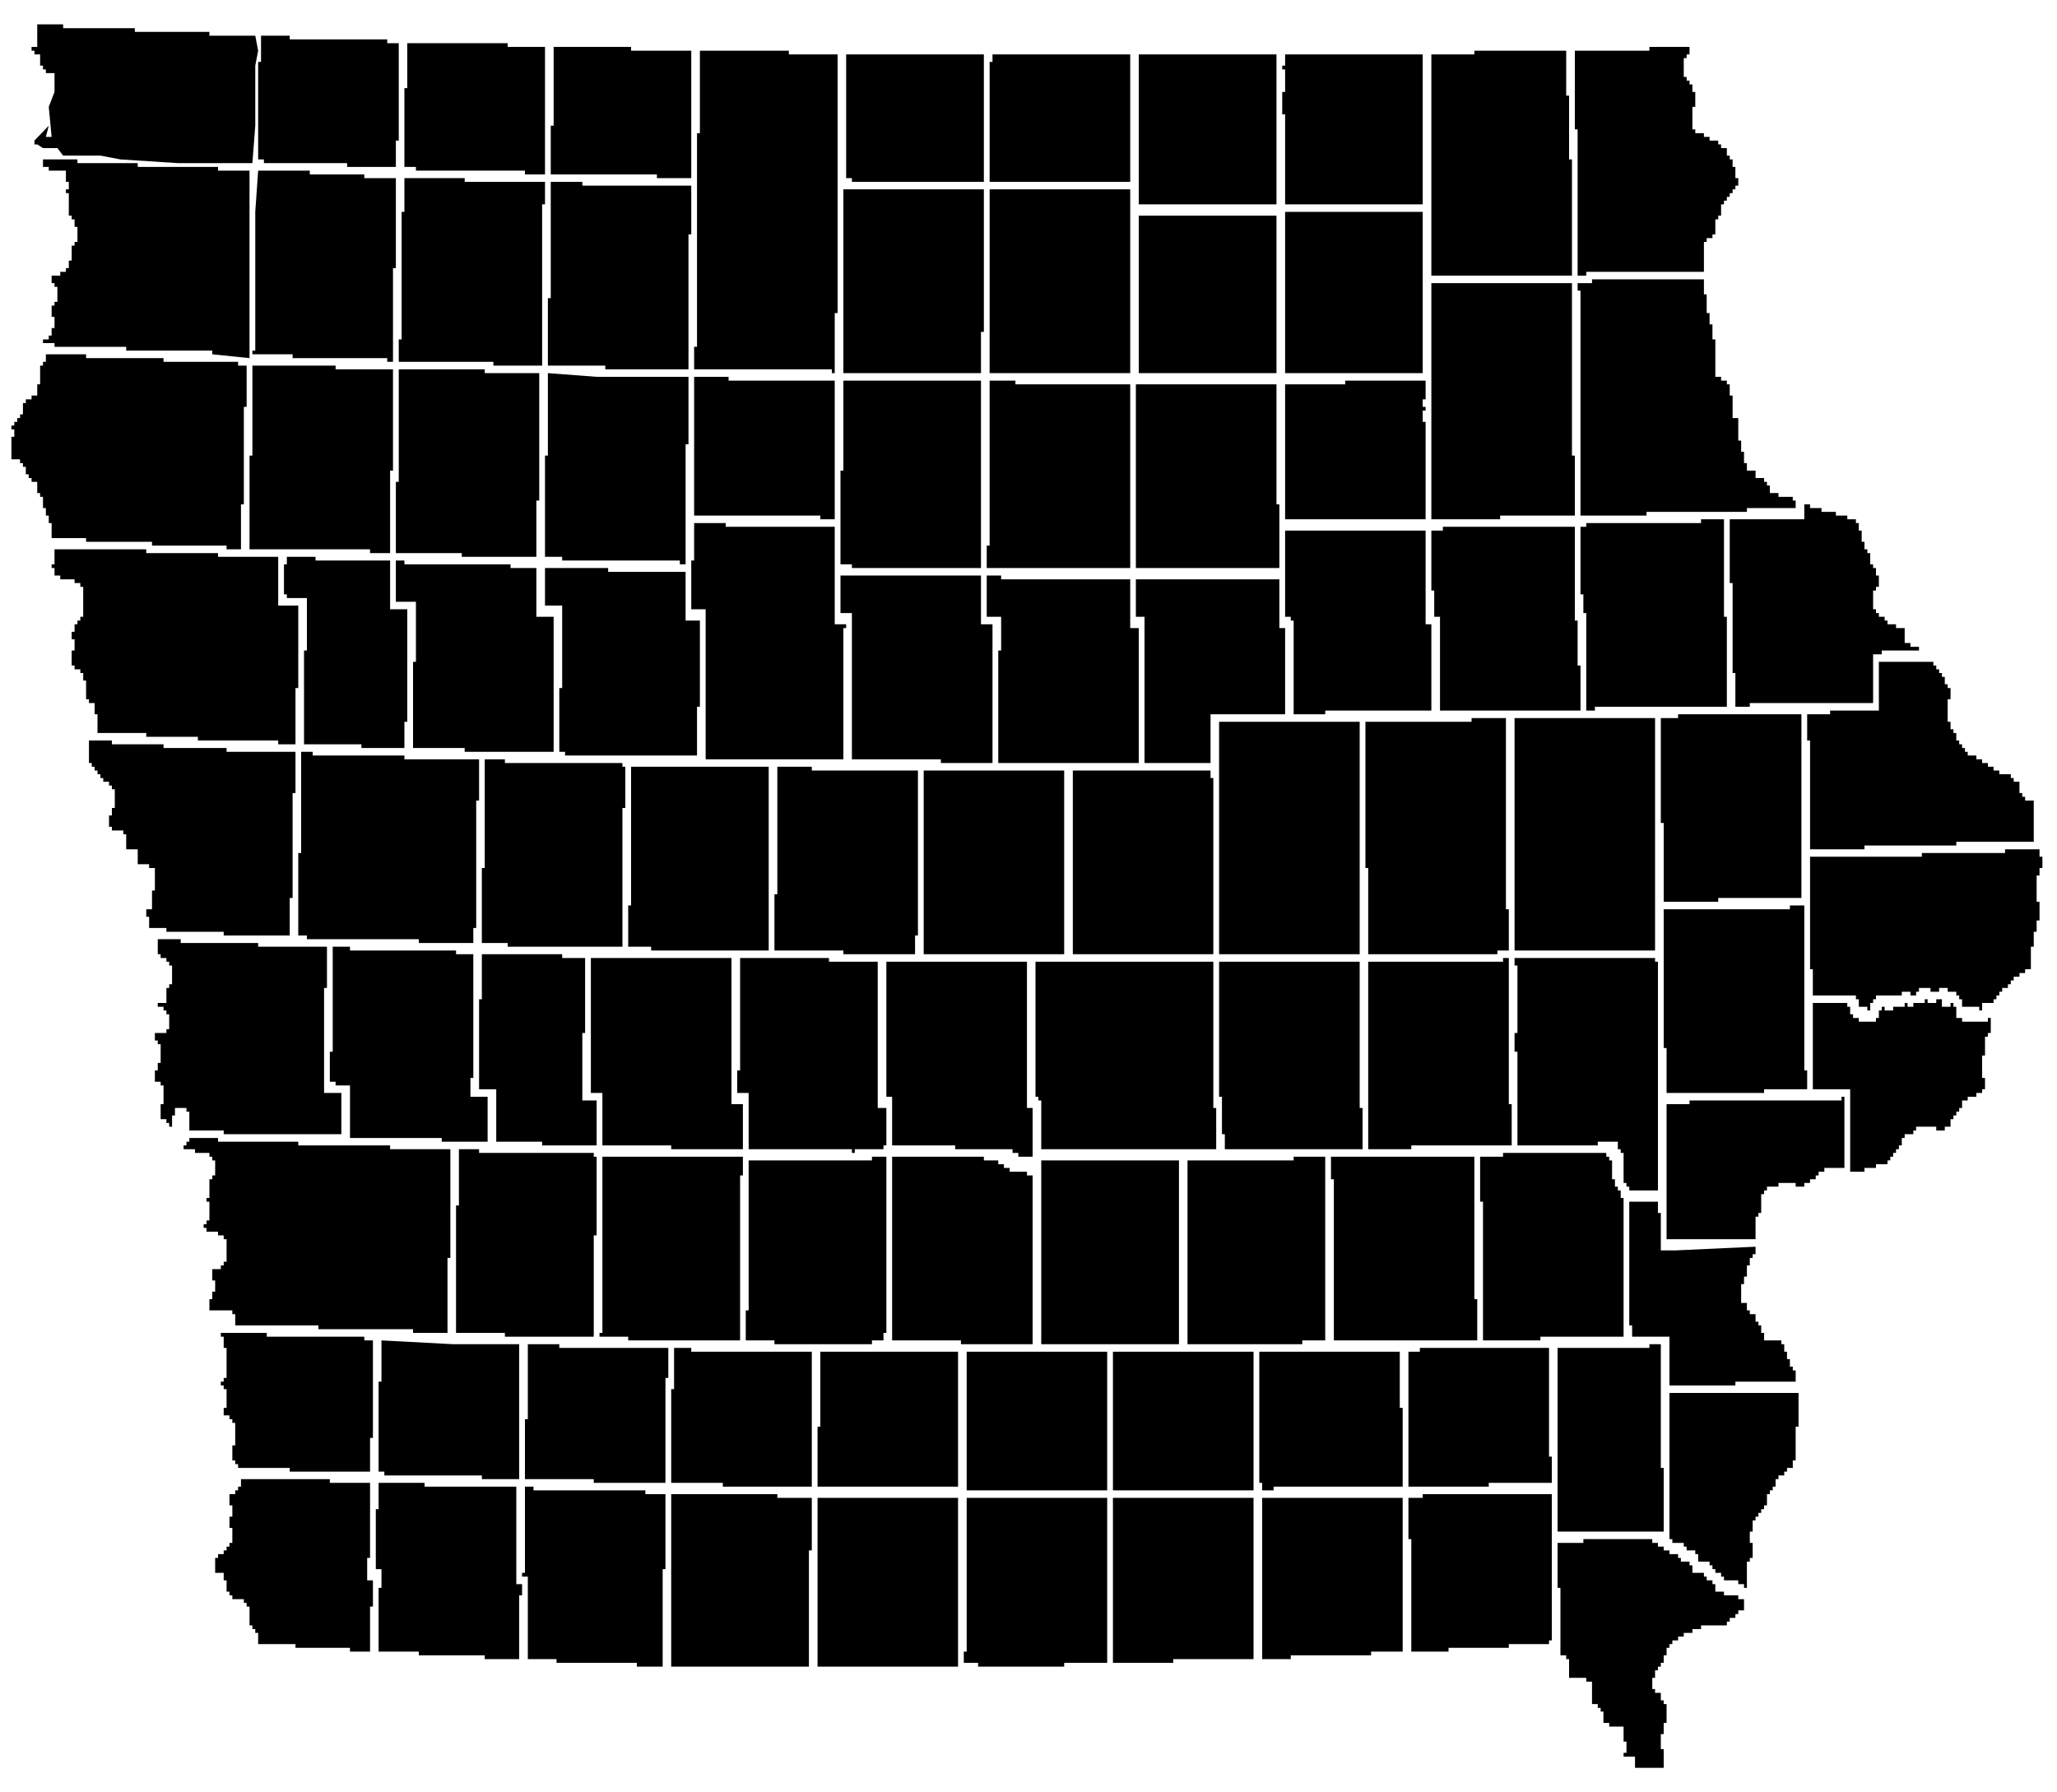 <?xml version="1.0" encoding="utf-8"?>
<!-- Generator: Adobe Illustrator 20.0.0, SVG Export Plug-In . SVG Version: 6.00 Build 0)  -->
<svg version="1.1" id="Map" xmlns="http://www.w3.org/2000/svg" xmlns:xlink="http://www.w3.org/1999/xlink" x="0px" y="0px"
	 viewBox="0 0 2000 1742" style="enable-background:new 0 0 2000 1742;" xml:space="preserve">
<polygon id="Lyon" points="203.6,31 203.6,34.7 248.2,34.7 251,49.3 248.2,63.8 248.2,82.1 248.2,122.2 245.4,158.6 195.2,158.6 
	172.9,158.6 117.1,155 97.6,151.3 61.4,151.3 55.8,144 41.8,144 36.2,140.4 33.5,140.4 33.5,136.7 47.4,122.2 44.6,133.1 
	50.2,133.1 47.4,103.9 53,89.4 53,71.1 44.6,71.1 44.6,67.5 41.8,67.5 41.8,63.8 39,63.8 39,52.9 33.5,52.9 33.5,49.3 30.7,49.3 
	30.7,45.6 36.2,45.6 36.2,23.7 61.4,23.7 61.4,27.4 131.1,27.4 131.1,31 "/>
<polygon id="Osceola" points="376.5,38.3 376.5,42 387.7,42 387.7,136.7 384.9,136.7 384.9,162.3 337.5,162.3 337.5,158.6 
	256.6,158.6 256.6,155 251,155 251,60.2 253.8,60.2 253.8,34.7 281.7,34.7 281.7,38.3 "/>
<polygon id="Dickinson" points="493.6,42 493.6,45.6 529.9,45.6 529.9,169.6 510.4,169.6 510.4,165.9 404.4,165.9 404.4,162.3 
	393.2,162.3 393.2,85.7 396,85.7 396,42 "/>
<polygon id="Emmet" points="613.6,45.6 613.6,49.3 672.1,49.3 672.1,173.2 638.7,173.2 638.7,169.6 535.5,169.6 535.5,122.2 
	538.3,122.2 538.3,45.6 "/>
<polygon id="Kossuth" points="767,49.3 767,52.9 814.4,52.9 814.4,304.4 811.6,304.4 811.6,362.8 808.8,362.8 808.8,359.1 
	674.9,359.1 674.9,337.2 677.7,337.2 677.7,129.5 680.5,129.5 680.5,49.3 "/>
<polygon id="Winnebago" points="956.6,52.9 956.6,176.8 828.3,176.8 828.3,173.2 822.7,173.2 822.7,52.9 "/>
<polygon id="Worth" points="1098.9,52.9 1098.9,176.8 962.2,176.8 962.2,60.2 965,60.2 965,52.9 "/>
<polygon id="Mitchell" points="1241.1,52.9 1241.1,198.7 1107.2,198.7 1107.2,52.9 "/>
<polygon id="Howard" points="1383.3,52.9 1383.3,198.7 1249.5,198.7 1249.5,111.2 1246.7,111.2 1246.7,89.4 1249.5,89.4 
	1249.5,67.5 1246.7,67.5 1246.7,63.8 1249.5,63.8 1249.5,52.9 "/>
<polygon id="Winneshiek" points="1522.8,49.3 1522.8,93 1525.6,93 1525.6,155 1528.4,155 1528.4,268 1391.7,268 1391.7,52.9 
	1433.5,52.9 1433.5,49.3 "/>
<polygon id="Allamakee" points="1603.7,49.3 1603.7,45.6 1642.7,45.6 1642.7,52.9 1639.9,52.9 1639.9,56.5 1637.1,56.5 1637.1,74.8 
	1639.9,74.8 1639.9,78.4 1642.7,78.4 1642.7,82.1 1645.5,82.1 1645.5,89.4 1648.3,89.4 1648.3,103.9 1645.5,103.9 1645.5,125.8 
	1648.3,125.8 1648.3,129.5 1656.7,129.5 1656.7,133.1 1662.2,133.1 1662.2,136.7 1670.6,136.7 1670.6,140.4 1673.4,140.4 
	1673.4,144 1679,144 1679,151.3 1681.8,151.3 1681.8,155 1684.6,155 1684.6,162.3 1687.3,162.3 1687.3,173.2 1692.9,173.2 
	1690.1,173.2 1690.1,180.5 1687.3,180.5 1687.3,184.1 1684.6,184.1 1684.6,187.8 1681.8,187.8 1681.8,191.4 1679,191.4 1679,195.1 
	1676.2,195.1 1676.2,198.7 1673.4,198.7 1673.4,209.7 1670.6,209.7 1670.6,213.3 1667.8,213.3 1667.8,227.9 1665,227.9 1665,231.5 
	1659.4,231.5 1659.4,235.2 1656.7,235.2 1656.7,264.3 1542.3,264.3 1542.3,268 1533.9,268 1533.9,125.8 1531.2,125.8 1531.2,49.3 
	"/>
<polygon id="Sioux" points="212,162.3 212,165.9 242.6,165.9 242.6,268 242.6,278.9 242.6,348.2 206.4,344.5 206.4,340.9 
	122.7,340.9 122.7,337.2 53,337.2 53,333.6 41.8,333.6 41.8,330 47.4,330 47.4,326.3 50.2,326.3 50.2,319 53,319 53,308.1 
	50.2,308.1 50.2,297.1 53,297.1 53,293.5 55.8,293.5 55.8,278.9 53,278.9 53,275.3 50.2,275.3 50.2,268 58.6,268 58.6,264.3 
	64.1,264.3 64.1,260.7 66.9,260.7 66.9,253.4 69.7,253.4 69.7,238.8 72.5,238.8 72.5,235.2 75.3,235.2 75.3,220.6 72.5,220.6 
	72.5,213.3 69.7,213.3 69.7,209.7 66.9,209.7 66.9,187.8 64.1,187.8 64.1,184.1 66.9,184.1 66.9,176.8 64.1,176.8 64.1,165.9 
	47.4,165.9 47.4,162.3 36.2,162.3 41.8,162.3 41.8,155 75.3,155 75.3,158.6 133.9,158.6 133.9,162.3 "/>
<polygon id="O_x27_Brien" points="354.2,169.6 354.2,173.2 384.9,173.2 384.9,260.7 382.1,260.7 382.1,351.8 376.5,351.8 
	376.5,348.2 284.5,348.2 284.5,344.5 245.4,344.5 245.4,340.9 248.2,340.9 248.2,227.9 248.2,206 251,165.9 301.2,165.9 
	301.2,169.6 "/>
<polygon id="Clay" points="451.8,173.2 451.8,176.8 529.9,176.8 529.9,198.7 527.1,198.7 527.1,355.5 479.7,355.5 479.7,351.8 
	387.7,351.8 387.7,330 390.5,330 390.5,206 393.2,206 393.2,173.2 "/>
<polygon id="Palo_Alto" points="672.1,180.5 672.1,227.9 669.4,227.9 669.4,359.1 588.5,359.1 588.5,355.5 532.7,355.5 532.7,289.9 
	535.5,289.9 535.5,176.8 566.2,176.8 566.2,180.5 "/>
<polygon id="Hancock" points="956.6,184.1 956.6,322.7 953.8,322.7 953.8,362.8 820,362.8 820,184.1 "/>
<polygon id="Cerro_Gordo" points="1098.9,184.1 1098.9,362.8 962.2,362.8 962.2,184.1 "/>
<polygon id="Floyd" points="1241.1,209.7 1241.1,362.8 1107.2,362.8 1107.2,209.7 "/>
<polygon id="Chickasaw" points="1383.3,206 1383.3,362.8 1249.5,362.8 1249.5,206 "/>
<polygon id="Fayette" points="1528.4,275.3 1528.4,443 1531.2,443 1531.2,501.3 1458.6,501.3 1458.6,504.9 1391.7,504.9 
	1391.7,275.3 "/>
<polygon id="Clayton" points="1656.7,271.6 1656.7,286.2 1659.4,286.2 1659.4,304.4 1662.2,304.4 1662.2,315.4 1665,315.4 1665,330 
	1667.8,330 1667.8,366.4 1673.4,366.4 1673.4,370.1 1679,370.1 1679,373.7 1681.8,373.7 1681.8,384.6 1684.6,384.6 1684.6,406.5 
	1690.1,406.5 1690.1,428.4 1692.9,428.4 1692.9,439.3 1695.7,439.3 1695.7,450.3 1698.5,450.3 1698.5,457.6 1706.9,457.6 
	1706.9,464.8 1715.2,464.8 1715.2,468.5 1718,468.5 1718,472.1 1720.8,472.1 1720.8,479.4 1729.2,479.4 1729.2,483.1 1743.1,483.1 
	1743.1,486.7 1745.9,486.7 1745.9,494 1748.7,494 1698.5,494 1698.5,497.7 1600.9,497.7 1600.9,501.3 1536.7,501.3 1536.7,282.6 
	1533.9,282.6 1533.9,275.3 1547.9,275.3 1547.9,271.6 "/>
<polygon id="Plymouth" points="159,348.2 159,351.8 231.5,351.8 231.5,355.5 239.8,355.5 239.8,395.6 237.1,395.6 237.1,490.4 
	234.3,490.4 234.3,534.1 220.3,534.1 220.3,530.5 147.8,530.5 147.8,526.8 83.7,526.8 83.7,523.2 50.2,523.2 50.2,508.6 47.4,508.6 
	47.4,501.3 44.6,501.3 44.6,494 41.8,494 41.8,483.1 39,483.1 39,479.4 36.2,479.4 36.2,468.5 30.7,468.5 30.7,464.8 27.9,464.8 
	27.9,461.2 25.1,461.2 25.1,453.9 22.3,453.9 22.3,450.3 19.5,450.3 19.5,446.6 11.1,446.6 11.1,424.7 13.9,424.7 13.9,417.5 
	11.1,417.5 11.1,413.8 13.9,413.8 13.9,410.2 16.7,410.2 16.7,406.5 19.5,406.5 19.5,402.9 22.3,402.9 22.3,391.9 25.1,391.9 
	25.1,388.3 30.7,388.3 30.7,384.6 36.2,384.6 36.2,373.7 39,373.7 39,362.8 36.2,362.8 39,362.8 39,355.5 41.8,355.5 41.8,351.8 
	44.6,351.8 44.6,344.5 83.7,344.5 83.7,348.2 "/>
<polygon id="Cherokee" points="382.1,359.1 382.1,457.6 379.3,457.6 379.3,537.8 359.8,537.8 359.8,534.1 242.6,534.1 242.6,443 
	245.4,443 245.4,355.5 326.3,355.5 326.3,359.1 "/>
<polygon id="Buena_Vista" points="524.3,362.8 524.3,486.7 521.5,486.7 521.5,541.4 449,541.4 449,537.8 384.9,537.8 384.9,468.5 
	387.7,468.5 387.7,359.1 471.3,359.1 471.3,362.8 "/>
<polygon id="Pocahontas" points="580.1,366.4 669.4,366.4 669.4,432 666.6,432 666.6,548.7 661,548.7 661,545 546.6,545 
	546.6,541.4 529.9,541.4 529.9,443 532.7,443 532.7,362.8 "/>
<polygon id="Humboldt" points="811.6,370.1 811.6,504.9 797.6,504.9 797.6,501.3 674.9,501.3 674.9,366.4 708.4,366.4 708.4,370.1 
	"/>
<polygon id="Wright" points="953.8,370.1 953.8,552.3 828.3,552.3 828.3,548.7 817.2,548.7 817.2,457.6 820,457.6 820,370.1 "/>
<polygon id="Franklin" points="1098.9,373.7 1098.9,552.3 959.4,552.3 959.4,530.5 962.2,530.5 962.2,370.1 987.3,370.1 
	987.3,373.7 "/>
<polygon id="Butler" points="1241.1,373.7 1241.1,490.4 1243.9,490.4 1243.9,552.3 1104.4,552.3 1104.4,373.7 "/>
<polygon id="Bremer" points="1308,373.7 1308,370.1 1386.1,370.1 1386.1,388.3 1383.3,388.3 1383.3,395.6 1386.1,395.6 
	1386.1,399.2 1383.3,399.2 1383.3,410.2 1386.1,410.2 1386.1,504.9 1249.5,504.9 1249.5,373.7 "/>
<polygon id="Woodbury" points="142.2,534.1 142.2,537.8 212,537.8 212,541.4 270.5,541.4 270.5,588.8 290,588.8 290,669 287.3,669 
	287.3,723.7 270.5,723.7 270.5,720 192.4,720 192.4,716.4 142.2,716.4 142.2,712.7 92,712.7 94.8,712.7 94.8,701.8 92,701.8 
	94.8,701.8 94.8,694.5 92,694.5 92,683.6 86.5,683.6 86.5,679.9 83.7,679.9 83.7,661.7 80.9,661.7 80.9,654.4 78.1,654.4 
	78.1,650.8 72.5,650.8 72.5,647.1 69.7,647.1 69.7,639.8 66.9,639.8 69.7,639.8 69.7,632.5 72.5,632.5 72.5,621.6 69.7,621.6 
	69.7,614.3 72.5,614.3 72.5,607 75.3,607 75.3,603.4 78.1,603.4 78.1,599.7 80.9,599.7 80.9,570.6 78.1,570.6 78.1,566.9 
	72.5,566.9 72.5,563.3 58.6,563.3 58.6,559.6 53,559.6 53,552.3 50.2,552.3 50.2,548.7 53,548.7 53,534.1 "/>
<polygon id="Ida" points="379.3,545 379.3,592.4 396,592.4 396,701.8 393.2,701.8 393.2,727.3 351.4,727.3 351.4,723.7 295.6,723.7 
	295.6,632.5 298.4,632.5 298.4,581.5 278.9,581.5 278.9,577.9 276.1,577.9 276.1,548.7 278.9,548.7 278.9,541.4 306.8,541.4 
	306.8,545 "/>
<polygon id="Sac" points="496.4,548.7 496.4,552.3 521.5,552.3 521.5,599.7 541.1,599.7 538.3,599.7 538.3,731 451.8,731 
	451.8,727.3 401.6,727.3 401.6,643.5 404.4,643.5 404.4,585.1 384.9,585.1 384.9,545 393.2,545 393.2,548.7 "/>
<polygon id="Calhoun" points="591.3,552.3 591.3,556 666.6,556 666.6,603.4 680.5,603.4 680.5,687.2 677.7,687.2 677.7,734.6 
	549.4,734.6 549.4,731 543.8,731 543.8,669 546.6,669 546.6,588.8 529.9,588.8 529.9,552.3 "/>
<polygon id="Webster" points="811.6,512.2 811.6,607 822.7,607 822.7,610.7 820,610.7 820,738.3 686.1,738.3 686.1,592.4 
	672.1,592.4 672.1,545 674.9,545 674.9,534.1 672.1,534.1 674.9,534.1 674.9,508.6 705.6,508.6 705.6,512.2 "/>
<polygon id="Hamilton" points="953.8,559.6 953.8,607 965,607 965,741.9 914.8,741.9 914.8,738.3 828.3,738.3 828.3,596.1 
	817.2,596.1 817.2,559.6 "/>
<polygon id="Hardin" points="1098.9,563.3 1098.9,610.7 1107.2,610.7 1107.2,741.9 970.6,741.9 970.6,632.5 973.4,632.5 
	973.4,599.7 959.4,599.7 959.4,559.6 973.4,559.6 973.4,563.3 "/>
<polygon id="Grundy" points="1243.9,563.3 1243.9,610.7 1249.5,610.7 1249.5,694.5 1177,694.5 1177,741.9 1112.8,741.9 
	1112.8,599.7 1104.4,599.7 1104.4,563.3 "/>
<polygon id="Black_Hawk" points="1386.1,515.9 1386.1,607 1391.7,607 1391.7,690.9 1288.5,690.9 1288.5,694.5 1257.8,694.5 
	1257.8,603.4 1255,603.4 1255,599.7 1249.5,599.7 1249.5,515.9 "/>
<polygon id="Buchanan" points="1531.2,512.2 1531.2,603.4 1533.9,603.4 1533.9,647.1 1536.7,647.1 1536.7,690.9 1400.1,690.9 
	1400.1,599.7 1394.5,599.7 1394.5,574.2 1391.7,574.2 1391.7,515.9 1402.9,515.9 1402.9,512.2 "/>
<polygon id="Delaware" points="1653.9,508.6 1653.9,504.9 1676.2,504.9 1676.2,599.7 1679,599.7 1679,687.2 1550.7,687.2 
	1550.7,690.9 1542.3,690.9 1542.3,596.1 1539.5,596.1 1539.5,577.9 1536.7,577.9 1536.7,512.2 1542.3,512.2 1542.3,508.6 "/>
<polygon id="Dubuque" points="1754.3,504.9 1754.3,490.4 1759.9,490.4 1759.9,494 1771,494 1771,497.7 1785,497.7 1785,501.3 
	1796.1,501.3 1796.1,504.9 1804.5,504.9 1804.5,508.6 1807.3,508.6 1807.3,515.9 1810.1,515.9 1810.1,526.8 1812.8,526.8 
	1812.8,534.1 1815.6,534.1 1815.6,537.8 1818.4,537.8 1818.4,548.7 1821.2,548.7 1821.2,552.3 1824,552.3 1824,559.6 1826.8,559.6 
	1826.8,570.6 1824,570.6 1824,574.2 1821.2,574.2 1821.2,592.4 1824,592.4 1824,596.1 1826.8,596.1 1826.8,599.7 1832.4,599.7 
	1832.4,603.4 1835.2,603.4 1835.2,607 1843.5,607 1843.5,610.7 1851.9,610.7 1851.9,625.2 1857.5,625.2 1857.5,628.9 1865.8,628.9 
	1865.8,632.5 1871.4,632.5 1829.6,632.5 1829.6,636.2 1821.2,636.2 1821.2,683.6 1701.3,683.6 1701.3,687.2 1687.3,687.2 
	1687.3,654.4 1684.6,654.4 1684.6,566.9 1681.8,566.9 1681.8,504.9 "/>
<polygon id="Monona" points="220.3,727.3 220.3,731 287.3,731 287.3,771.1 284.5,771.1 284.5,873.1 281.7,873.1 281.7,909.6 
	217.5,909.6 217.5,906 161.8,906 161.8,902.3 145,902.3 145,891.4 142.2,891.4 142.2,887.7 139.4,887.7 142.2,887.7 142.2,884.1 
	147.8,884.1 147.8,865.9 150.6,865.9 150.6,844 145,844 145,840.3 133.9,840.3 133.9,825.8 119.9,825.8 122.7,825.8 122.7,811.2 
	119.9,811.2 119.9,807.5 108.8,807.5 108.8,803.9 106,803.9 106,792.9 108.8,792.9 108.8,785.6 111.6,785.6 111.6,767.4 
	108.8,767.4 108.8,763.8 106,763.8 106,760.1 100.4,760.1 100.4,756.5 97.6,756.5 97.6,752.8 94.8,752.8 94.8,749.2 92,749.2 
	92,745.5 89.2,745.5 89.2,741.9 86.5,741.9 86.5,720 83.7,720 108.8,720 108.8,723.7 159,723.7 159,727.3 "/>
<polygon id="Crawford" points="393.2,734.6 393.2,738.3 465.8,738.3 465.8,778.4 463,778.4 463,902.3 460.2,902.3 460.2,916.9 
	407.2,916.9 407.2,913.2 298.4,913.2 298.4,909.6 290,909.6 290,829.4 292.8,829.4 292.8,731 304,731 304,734.6 "/>
<polygon id="Carroll" points="605.2,741.9 605.2,745.5 608,745.5 608,785.6 605.2,785.6 605.2,920.5 493.6,920.5 493.6,916.9 
	468.5,916.9 468.5,844 471.3,844 471.3,738.3 490.9,738.3 490.9,741.9 "/>
<polygon id="Greene" points="747.4,745.5 747.4,924.2 633.1,924.2 633.1,920.5 610.8,920.5 610.8,880.4 613.6,880.4 613.6,745.5 "/>
<polygon id="Boone" points="892.5,749.2 892.5,909.6 889.7,909.6 889.7,927.8 820,927.8 820,924.2 753,924.2 753,869.5 755.8,869.5 
	755.8,745.5 789.3,745.5 789.3,749.2 "/>
<polygon id="Story" points="1034.7,749.2 1034.7,927.8 898.1,927.8 898.1,749.2 "/>
<polygon id="Marshall" points="1177,749.2 1177,756.5 1179.7,756.5 1179.7,927.8 1043.1,927.8 1043.1,749.2 "/>
<polygon id="Tama" points="1322,701.8 1322,927.8 1185.3,927.8 1185.3,701.8 "/>
<polygon id="Benton" points="1430.8,701.8 1430.8,698.2 1464.2,698.2 1464.2,884.1 1467,884.1 1467,924.2 1455.9,924.2 
	1455.9,927.8 1330.3,927.8 1330.3,844 1327.6,844 1327.6,701.8 "/>
<polygon id="Linn" points="1609.2,698.2 1609.2,924.2 1472.6,924.2 1472.6,698.2 "/>
<polygon id="Jones" points="1751.5,694.5 1751.5,873.1 1670.6,873.1 1670.6,876.8 1617.6,876.8 1617.6,800.2 1614.8,800.2 
	1614.8,698.2 1631.6,698.2 1631.6,694.5 "/>
<polygon id="Jackson" points="1879.8,643.5 1879.8,647.1 1882.6,647.1 1882.6,650.8 1885.4,650.8 1885.4,654.4 1888.1,654.4 
	1888.1,658.1 1890.9,658.1 1890.9,665.3 1893.7,665.3 1893.7,669 1896.5,669 1896.5,679.9 1893.7,679.9 1893.7,701.8 1896.5,701.8 
	1896.5,709.1 1899.3,709.1 1899.3,712.7 1902.1,712.7 1902.1,720 1904.9,720 1904.9,723.7 1907.7,723.7 1907.7,727.3 1910.5,727.3 
	1910.5,731 1913.2,731 1913.2,734.6 1921.6,734.6 1921.6,738.3 1927.2,738.3 1927.2,741.9 1932.8,741.9 1932.8,745.5 1938.3,745.5 
	1938.3,749.2 1943.9,749.2 1943.9,752.8 1955.1,752.8 1955.1,756.5 1957.9,756.5 1957.9,760.1 1963.5,760.1 1963.5,771.1 
	1966.2,771.1 1966.2,774.7 1969,774.7 1969,778.4 1977.4,778.4 1977.4,818.5 1902.1,818.5 1902.1,822.1 1812.8,822.1 1812.8,825.8 
	1759.9,825.8 1759.9,720 1757.1,720 1757.1,694.5 1779.4,694.5 1779.4,690.9 1826.8,690.9 1826.8,643.5 "/>
<polygon id="Harrison" points="317.9,920.5 317.9,960.6 315.1,960.6 315.1,1062.7 334.7,1062.7 331.9,1062.7 331.9,1102.8 
	217.5,1102.8 217.5,1099.2 184.1,1099.2 184.1,1080.9 181.3,1080.9 181.3,1077.3 170.1,1077.3 170.1,1084.6 167.3,1084.6 
	167.3,1095.5 164.5,1095.5 164.5,1091.9 161.8,1091.9 161.8,1088.2 156.2,1088.2 156.2,1080.9 153.4,1080.9 156.2,1080.9 
	156.2,1073.6 159,1073.6 159,1055.4 156.2,1055.4 156.2,1051.8 150.6,1051.8 150.6,1040.8 153.4,1040.8 153.4,1033.5 156.2,1033.5 
	156.2,1015.3 153.4,1015.3 153.4,1011.7 150.6,1011.7 150.6,1004.4 147.8,1004.4 161.8,1004.4 161.8,1000.7 164.5,1000.7 
	164.5,986.2 161.8,986.2 161.8,982.5 159,982.5 159,978.9 153.4,978.9 153.4,975.2 161.8,975.2 161.8,960.6 164.5,960.6 164.5,957 
	167.3,957 167.3,938.8 164.5,938.8 164.5,935.1 161.8,935.1 161.8,931.5 156.2,931.5 156.2,927.8 153.4,927.8 153.4,913.2 
	175.7,913.2 175.7,916.9 251,916.9 251,920.5 "/>
<polygon id="Shelby" points="443.4,924.2 443.4,927.8 460.2,927.8 460.2,1048.1 457.4,1048.1 457.4,1066.4 474.1,1066.4 
	474.1,1110.1 429.5,1110.1 429.5,1106.5 340.3,1106.5 340.3,1055.4 326.3,1055.4 326.3,1051.8 320.7,1051.8 320.7,1022.6 
	323.5,1022.6 323.5,920.5 340.3,920.5 340.3,924.2 "/>
<polygon id="Audubon" points="546.6,927.8 546.6,931.5 568.9,931.5 568.9,1004.4 566.2,1004.4 566.2,1070 580.1,1070 580.1,1113.7 
	527.1,1113.7 527.1,1110.1 482.5,1110.1 482.5,1059.1 465.8,1059.1 465.8,971.6 468.5,971.6 468.5,927.8 "/>
<polygon id="Guthrie" points="711.2,931.5 711.2,1073.6 722.3,1073.6 722.3,1117.4 652.6,1117.4 652.6,1113.7 585.7,1113.7 
	585.7,1062.7 574.5,1062.7 574.5,931.5 "/>
<polygon id="Dallas" points="806,931.5 806,935.1 853.4,935.1 853.4,1077.3 861.8,1077.3 861.8,1113.7 859,1113.7 859,1117.4 
	831.1,1117.4 831.1,1121 828.3,1121 828.3,1117.4 727.9,1117.4 727.9,1062.7 716.8,1062.7 716.8,1040.8 719.6,1040.8 719.6,931.5 
	"/>
<polygon id="Polk" points="998.5,935.1 998.5,1077.3 1004,1077.3 1004,1132 1004,1124.7 995.7,1124.7 995.7,1128.3 995.7,1124.7 
	990.1,1124.7 990.1,1121 984.5,1121 984.5,1117.4 976.1,1117.4 976.1,1121 976.1,1117.4 928.7,1117.4 928.7,1113.7 867.4,1113.7 
	867.4,1066.4 861.8,1066.4 861.8,935.1 "/>
<polygon id="Jasper" points="1179.7,935.1 1179.7,1077.3 1182.5,1077.3 1182.5,1117.4 1012.4,1117.4 1012.4,1070 1009.6,1070 
	1009.6,1066.4 1006.8,1066.4 1006.8,935.1 "/>
<polygon id="Poweshiek" points="1322,935.1 1322,1077.3 1324.8,1077.3 1324.8,1117.4 1190.9,1117.4 1190.9,1102.8 1188.1,1102.8 
	1188.1,1066.4 1185.3,1066.4 1185.3,935.1 "/>
<polygon id="Iowa" points="1461.4,935.1 1461.4,931.5 1467,931.5 1467,1073.6 1469.8,1073.6 1469.8,1113.7 1372.2,1113.7 
	1372.2,1117.4 1330.3,1117.4 1330.3,935.1 "/>
<polygon id="Johnson" points="1609.2,931.5 1609.2,935.1 1612,935.1 1612,1157.5 1584.1,1157.5 1584.1,1153.8 1581.4,1153.8 
	1581.4,1150.2 1578.6,1150.2 1578.6,1139.3 1575.8,1139.3 1578.6,1139.3 1578.6,1121 1575.8,1121 1575.8,1117.4 1573,1117.4 
	1573,1110.1 1553.5,1110.1 1553.5,1113.7 1475.4,1113.7 1475.4,1022.6 1472.6,1022.6 1472.6,1004.4 1475.4,1004.4 1475.4,938.8 
	1472.6,938.8 1472.6,931.5 "/>
<polygon id="Cedar" points="1740.3,884.1 1740.3,880.4 1754.3,880.4 1754.3,1040.8 1757.1,1040.8 1757.1,1059.1 1715.2,1059.1 
	1715.2,1062.7 1620.4,1062.7 1620.4,1019 1617.6,1019 1617.6,884.1 "/>
<polygon id="Clinton" points="1868.6,833 1868.6,829.4 1949.5,829.4 1949.5,825.8 1983,825.8 1983,833 1985.8,833 1985.8,844 
	1983,844 1983,851.3 1980.2,851.3 1980.2,876.8 1983,876.8 1983,895 1980.2,895 1980.2,906 1977.4,906 1977.4,920.5 1974.6,920.5 
	1974.6,938.8 1977.4,938.8 1974.6,938.8 1974.6,942.4 1969,942.4 1969,946.1 1963.5,946.1 1963.5,949.7 1957.9,949.7 1957.9,953.3 
	1955.1,953.3 1955.1,957 1952.3,957 1952.3,960.6 1946.7,960.6 1946.7,964.3 1943.9,964.3 1943.9,967.9 1941.1,967.9 1941.1,971.6 
	1938.3,971.6 1938.3,975.2 1935.6,975.2 1935.6,978.9 1935.6,975.2 1927.2,975.2 1927.2,982.5 1924.4,982.5 1924.4,978.9 
	1913.2,978.9 1913.2,982.5 1913.2,978.9 1907.7,978.9 1907.7,971.6 1904.9,971.6 1904.9,967.9 1902.1,967.9 1902.1,964.3 
	1893.7,964.3 1893.7,967.9 1893.7,960.6 1885.4,960.6 1885.4,964.3 1877,964.3 1877,960.6 1865.8,960.6 1865.8,964.3 1863,964.3 
	1863,967.9 1857.5,967.9 1857.5,964.3 1849.1,964.3 1849.1,967.9 1837.9,967.9 1837.9,971.6 1837.9,967.9 1824,967.9 1824,971.6 
	1821.2,971.6 1821.2,975.2 1818.4,975.2 1818.4,982.5 1815.6,982.5 1815.6,978.9 1807.3,978.9 1807.3,971.6 1804.5,971.6 
	1804.5,967.9 1762.6,967.9 1762.6,942.4 1759.9,942.4 1759.9,833 "/>
<polygon id="Scott" points="1807.3,989.8 1807.3,993.4 1824,993.4 1824,989.8 1826.8,989.8 1826.8,982.5 1829.6,982.5 1829.6,978.9 
	1832.4,978.9 1832.4,982.5 1840.7,982.5 1840.7,978.9 1851.9,978.9 1851.9,975.2 1854.7,975.2 1854.7,978.9 1860.3,978.9 
	1860.3,975.2 1871.4,975.2 1871.4,971.6 1874.2,971.6 1874.2,975.2 1882.6,975.2 1882.6,971.6 1888.1,971.6 1888.1,978.9 
	1896.5,978.9 1896.5,975.2 1899.3,975.2 1899.3,978.9 1902.1,978.9 1902.1,989.8 1907.7,989.8 1907.7,993.4 1932.8,993.4 
	1932.8,989.8 1935.6,989.8 1935.6,1004.4 1932.8,1004.4 1932.8,1008 1930,1008 1930,1026.3 1927.2,1026.3 1927.2,1048.1 
	1930,1048.1 1930,1059.1 1927.2,1059.1 1927.2,1062.7 1921.6,1062.7 1921.6,1066.4 1913.2,1066.4 1913.2,1070 1907.7,1070 
	1907.7,1077.3 1904.9,1077.3 1904.9,1080.9 1902.1,1080.9 1902.1,1084.6 1899.3,1084.6 1899.3,1088.2 1896.5,1088.2 1896.5,1095.5 
	1890.9,1095.5 1890.9,1099.2 1882.6,1099.2 1882.6,1095.5 1863,1095.5 1863,1099.2 1860.3,1099.2 1860.3,1102.8 1851.9,1102.8 
	1851.9,1106.5 1849.1,1106.5 1849.1,1113.7 1846.3,1113.7 1846.3,1117.4 1843.5,1117.4 1843.5,1121 1840.7,1121 1840.7,1124.7 
	1837.9,1124.7 1837.9,1128.3 1835.2,1128.3 1835.2,1132 1824,1132 1824,1135.6 1812.8,1135.6 1812.8,1139.3 1798.9,1139.3 
	1798.9,1059.1 1762.6,1059.1 1762.6,975.2 1796.1,975.2 1796.1,978.9 1798.9,978.9 1798.9,986.2 1801.7,986.2 1801.7,989.8 "/>
<polygon id="Muscatine" points="1790.5,1070 1790.5,1066.4 1793.3,1066.4 1793.3,1135.6 1773.8,1135.6 1773.8,1139.3 1768.2,1139.3 
	1768.2,1142.9 1765.4,1142.9 1765.4,1146.6 1759.9,1146.6 1759.9,1150.2 1754.3,1150.2 1754.3,1153.8 1745.9,1153.8 1745.9,1150.2 
	1729.2,1150.2 1729.2,1153.8 1718,1153.8 1718,1157.5 1715.2,1157.5 1715.2,1161.1 1712.4,1161.1 1712.4,1179.4 1709.7,1179.4 
	1709.7,1183 1706.9,1183 1706.9,1204.9 1620.4,1204.9 1620.4,1073.6 1642.7,1073.6 1642.7,1070 "/>
<polygon id="Pottawattamie" points="379.3,1113.7 379.3,1117.4 437.9,1117.4 437.9,1223.1 435.1,1223.1 435.1,1296 401.6,1296 
	401.6,1292.4 309.6,1292.4 309.6,1288.7 304,1288.7 304,1292.4 304,1288.7 228.7,1288.7 228.7,1277.8 225.9,1277.8 225.9,1274.1 
	203.6,1274.1 203.6,1266.9 200.8,1266.9 203.6,1266.9 203.6,1263.2 206.4,1263.2 206.4,1255.9 209.2,1255.9 209.2,1245 206.4,1245 
	206.4,1237.7 203.6,1237.7 206.4,1237.7 206.4,1234 214.7,1234 214.7,1230.4 217.5,1230.4 217.5,1226.8 220.3,1226.8 220.3,1204.9 
	217.5,1204.9 217.5,1201.2 212,1201.2 212,1197.6 203.6,1197.6 203.6,1201.2 203.6,1197.6 200.8,1197.6 200.8,1193.9 198,1193.9 
	198,1190.3 195.2,1190.3 200.8,1190.3 200.8,1186.7 203.6,1186.7 203.6,1168.4 200.8,1168.4 200.8,1164.8 203.6,1164.8 
	203.6,1146.6 206.4,1146.6 206.4,1142.9 209.2,1142.9 209.2,1128.3 206.4,1128.3 206.4,1124.7 203.6,1124.7 203.6,1121 189.6,1121 
	189.6,1117.4 178.5,1117.4 178.5,1113.7 181.3,1113.7 181.3,1110.1 184.1,1110.1 184.1,1106.5 212,1106.5 212,1110.1 290,1110.1 
	290,1113.7 "/>
<polygon id="Cass" points="577.3,1121 577.3,1124.7 580.1,1124.7 580.1,1201.2 577.3,1201.2 577.3,1299.7 490.9,1299.7 490.9,1296 
	440.7,1296 443.4,1296 443.4,1172.1 446.2,1172.1 446.2,1117.4 465.8,1117.4 465.8,1121 "/>
<polygon id="Adair" points="722.3,1124.7 722.3,1142.9 719.6,1142.9 719.6,1303.3 610.8,1303.3 610.8,1299.7 582.9,1299.7 
	582.9,1296 585.7,1296 585.7,1124.7 "/>
<polygon id="Madison" points="847.8,1128.3 847.8,1124.7 861.8,1124.7 861.8,1296 859,1296 859,1303.3 847.8,1303.3 847.8,1307 
	753,1307 753,1303.3 725.1,1303.3 725.1,1274.1 727.9,1274.1 727.9,1124.7 727.9,1128.3 "/>
<polygon id="Warren" points="956.6,1124.7 956.6,1128.3 970.6,1128.3 970.6,1132 976.1,1132 976.1,1135.6 981.7,1135.6 
	981.7,1139.3 990.1,1139.3 990.1,1135.6 990.1,1139.3 998.5,1139.3 998.5,1142.9 1004,1142.9 1004,1307 934.3,1307 934.3,1303.3 
	867.4,1303.3 867.4,1124.7 "/>
<polygon id="Marion" points="1146.3,1128.3 1146.3,1307 1012.4,1307 1012.4,1128.3 "/>
<polygon id="Mahaska" points="1257.8,1128.3 1257.8,1124.7 1288.5,1124.7 1288.5,1303.3 1266.2,1303.3 1266.2,1307 1154.6,1307 
	1154.6,1128.3 "/>
<polygon id="Keokuk" points="1433.5,1124.7 1433.5,1263.2 1436.3,1263.2 1436.3,1303.3 1296.9,1303.3 1296.9,1146.6 1294.1,1146.6 
	1294.1,1124.7 "/>
<polygon id="Washington" points="1561.8,1121 1561.8,1124.7 1564.6,1124.7 1564.6,1128.3 1567.4,1128.3 1567.4,1132 1570.2,1132 
	1567.4,1132 1567.4,1146.6 1570.2,1146.6 1570.2,1153.8 1573,1153.8 1573,1157.5 1575.8,1157.5 1575.8,1164.8 1578.6,1164.8 
	1578.6,1299.7 1497.7,1299.7 1497.7,1303.3 1441.9,1303.3 1441.9,1168.4 1439.1,1168.4 1439.1,1124.7 1461.4,1124.7 1461.4,1121 "/>
<polygon id="Louisa" points="1706.9,1212.2 1706.9,1219.5 1704.1,1219.5 1704.1,1223.1 1701.3,1223.1 1701.3,1230.4 1698.5,1230.4 
	1698.5,1241.3 1695.7,1241.3 1695.7,1248.6 1692.9,1248.6 1692.9,1266.9 1698.5,1266.9 1698.5,1274.1 1701.3,1274.1 1701.3,1277.8 
	1706.9,1277.8 1706.9,1285.1 1709.7,1285.1 1709.7,1288.7 1712.4,1288.7 1712.4,1296 1715.2,1296 1715.2,1303.3 1732,1303.3 
	1732,1307 1734.8,1307 1734.8,1314.3 1737.5,1314.3 1737.5,1321.5 1740.3,1321.5 1740.3,1328.8 1743.1,1328.8 1743.1,1332.5 
	1745.9,1332.5 1745.9,1343.4 1687.3,1343.4 1687.3,1347.1 1623.2,1347.1 1623.2,1299.7 1586.9,1299.7 1586.9,1288.7 1584.1,1288.7 
	1584.1,1168.4 1612,1168.4 1612,1179.4 1614.8,1179.4 1614.8,1215.8 1628.8,1215.8 "/>
<polygon id="Mills" points="354.2,1299.7 354.2,1303.3 362.6,1303.3 362.6,1398.1 359.8,1398.1 359.8,1430.9 281.7,1430.9 
	281.7,1427.3 231.5,1427.3 231.5,1423.6 228.7,1423.6 228.7,1420 225.9,1420 225.9,1405.4 228.7,1405.4 228.7,1383.5 225.9,1383.5 
	225.9,1379.9 223.1,1379.9 223.1,1376.2 217.5,1376.2 217.5,1368.9 220.3,1368.9 220.3,1350.7 217.5,1350.7 217.5,1347.1 
	214.7,1347.1 214.7,1343.4 217.5,1343.4 217.5,1339.8 220.3,1339.8 220.3,1310.6 217.5,1310.6 217.5,1299.7 214.7,1299.7 
	214.7,1296 259.4,1296 259.4,1299.7 "/>
<polygon id="Montgomery" points="440.7,1307 504.8,1307 504.8,1438.2 468.5,1438.2 468.5,1434.6 373.7,1434.6 373.7,1430.9 
	368.1,1430.9 368.1,1343.4 370.9,1343.4 370.9,1303.3 "/>
<polygon id="Adams" points="649.8,1310.6 649.8,1339.8 647,1339.8 647,1441.8 577.3,1441.8 577.3,1438.2 510.4,1438.2 510.4,1379.9 
	513.2,1379.9 513.2,1307 543.8,1307 543.8,1310.6 "/>
<polygon id="Union" points="789.3,1314.3 789.3,1445.5 702.8,1445.5 702.8,1441.8 652.6,1441.8 652.6,1350.7 655.4,1350.7 
	655.4,1310.6 672.1,1310.6 672.1,1314.3 "/>
<polygon id="Clarke" points="931.5,1314.3 931.5,1445.5 794.9,1445.5 794.9,1387.2 797.6,1387.2 797.6,1314.3 "/>
<polygon id="Lucas" points="1076.5,1314.3 1076.5,1449.1 939.9,1449.1 939.9,1314.3 "/>
<polygon id="Monroe" points="1218.8,1314.3 1218.8,1449.1 1082.1,1449.1 1082.1,1314.3 "/>
<polygon id="Wapello" points="1361,1314.3 1361,1368.9 1363.8,1368.9 1363.8,1445.5 1238.3,1445.5 1238.3,1449.1 1227.2,1449.1 
	1227.2,1441.8 1224.4,1441.8 1224.4,1314.3 "/>
<polygon id="Jefferson" points="1506.1,1310.6 1506.1,1416.3 1508.8,1416.3 1508.8,1441.8 1447.5,1441.8 1447.5,1445.5 
	1369.4,1445.5 1369.4,1314.3 1380.5,1314.3 1380.5,1310.6 "/>
<polygon id="Henry" points="1603.7,1310.6 1603.7,1307 1614.8,1307 1614.8,1427.3 1617.6,1427.3 1617.6,1489.2 1514.4,1489.2 
	1514.4,1310.6 "/>
<polygon id="Fremont" points="359.8,1441.8 359.8,1514.8 357,1514.8 357,1536.6 362.6,1536.6 362.6,1562.1 359.8,1562.1 
	359.8,1605.9 340.3,1605.9 340.3,1602.2 287.3,1602.2 287.3,1598.6 251,1598.6 251,1587.7 248.2,1587.7 248.2,1584 245.4,1584 
	245.4,1580.4 242.6,1580.4 242.6,1562.1 239.8,1562.1 239.8,1558.5 237.1,1558.5 237.1,1554.9 225.9,1554.9 225.9,1551.2 
	223.1,1551.2 223.1,1547.6 220.3,1547.6 220.3,1536.6 217.5,1536.6 217.5,1529.3 209.2,1529.3 209.2,1514.8 212,1514.8 212,1511.1 
	217.5,1511.1 217.5,1507.5 220.3,1507.5 220.3,1503.8 223.1,1503.8 223.1,1500.2 225.9,1500.2 225.9,1485.6 223.1,1485.6 
	223.1,1474.7 225.9,1474.7 225.9,1463.7 223.1,1463.7 223.1,1452.8 228.7,1452.8 228.7,1449.1 231.5,1449.1 231.5,1445.5 
	234.3,1445.5 234.3,1434.6 234.3,1438.2 320.7,1438.2 320.7,1441.8 "/>
<polygon id="Page" points="502,1445.5 502,1540.3 507.6,1540.3 507.6,1551.2 504.8,1551.2 504.8,1613.2 471.3,1613.2 471.3,1609.5 
	407.2,1609.5 407.2,1605.9 368.1,1605.9 368.1,1543.9 370.9,1543.9 370.9,1525.7 365.4,1525.7 365.4,1467.4 368.1,1467.4 
	368.1,1441.8 412.8,1441.8 412.8,1445.5 "/>
<polygon id="Taylor" points="627.5,1449.1 627.5,1452.8 647,1452.8 647,1525.7 644.3,1525.7 644.3,1620.5 619.2,1620.5 
	619.2,1616.8 541.1,1616.8 541.1,1613.2 513.2,1613.2 513.2,1533 507.6,1533 507.6,1529.3 510.4,1529.3 510.4,1518.4 507.6,1518.4 
	510.4,1518.4 510.4,1445.5 518.7,1445.5 518.7,1449.1 "/>
<polygon id="Ringgold" points="755.8,1452.8 755.8,1456.4 789.3,1456.4 789.3,1507.5 786.5,1507.5 786.5,1620.5 652.6,1620.5 
	652.6,1452.8 "/>
<polygon id="Decatur" points="931.5,1456.4 931.5,1620.5 794.9,1620.5 794.9,1456.4 "/>
<polygon id="Wayne" points="1076.5,1456.4 1076.5,1616.8 1034.7,1616.8 1034.7,1620.5 951,1620.5 951,1616.8 937.1,1616.8 
	937.1,1605.9 939.9,1605.9 939.9,1456.4 "/>
<polygon id="Appanoose" points="1218.8,1456.4 1218.8,1613.2 1140.7,1613.2 1140.7,1616.8 1082.1,1616.8 1082.1,1456.4 "/>
<polygon id="Davis" points="1363.8,1456.4 1363.8,1605.9 1333.1,1605.9 1333.1,1609.5 1255,1609.5 1255,1613.2 1227.2,1613.2 
	1227.2,1456.4 "/>
<polygon id="Van_Buren" points="1508.8,1452.8 1508.8,1595 1506.1,1595 1506.1,1598.6 1467,1598.6 1467,1602.2 1408.4,1602.2 
	1408.4,1605.9 1372.2,1605.9 1372.2,1496.5 1369.4,1496.5 1369.4,1456.4 1383.3,1456.4 1383.3,1452.8 "/>
<polygon id="Des_Moines" points="1748.7,1354.4 1748.7,1387.2 1745.9,1387.2 1745.9,1420 1743.1,1420 1743.1,1427.3 1737.5,1427.3 
	1737.5,1430.9 1734.8,1430.9 1734.8,1434.6 1729.2,1434.6 1729.2,1438.2 1726.4,1438.2 1726.4,1445.5 1723.6,1445.5 1723.6,1449.1 
	1720.8,1449.1 1720.8,1452.8 1718,1452.8 1718,1463.7 1715.2,1463.7 1715.2,1467.4 1712.4,1467.4 1712.4,1471 1709.7,1471 
	1709.7,1474.7 1706.9,1474.7 1706.9,1478.3 1704.1,1478.3 1704.1,1489.2 1701.3,1489.2 1701.3,1500.2 1704.1,1500.2 1704.1,1514.8 
	1701.3,1514.8 1701.3,1518.4 1698.5,1518.4 1698.5,1543.9 1695.7,1543.9 1695.7,1540.3 1690.1,1540.3 1690.1,1536.6 1679,1536.6 
	1679,1540.3 1679,1536.6 1676.2,1536.6 1676.2,1533 1673.4,1533 1673.4,1529.3 1667.8,1529.3 1667.8,1525.7 1665,1525.7 1665,1522 
	1662.2,1522 1662.2,1518.4 1651.1,1518.4 1651.1,1511.1 1648.3,1511.1 1648.3,1507.5 1639.9,1507.5 1639.9,1503.8 1637.1,1503.8 
	1637.1,1500.2 1626,1500.2 1626,1496.5 1620.4,1496.5 1623.2,1496.5 1623.2,1354.4 "/>
<polygon id="Lee" points="1539.5,1500.2 1539.5,1496.5 1606.5,1496.5 1606.5,1500.2 1612,1500.2 1612,1503.8 1617.6,1503.8 
	1617.6,1507.5 1623.2,1507.5 1623.2,1511.1 1631.6,1511.1 1631.6,1514.8 1634.3,1514.8 1634.3,1518.4 1642.7,1518.4 1642.7,1522 
	1645.5,1522 1645.5,1529.3 1656.7,1529.3 1656.7,1533 1659.4,1533 1659.4,1536.6 1665,1536.6 1665,1540.3 1667.8,1540.3 
	1667.8,1547.6 1676.2,1547.6 1676.2,1551.2 1684.6,1551.2 1684.6,1543.9 1684.6,1551.2 1690.1,1551.2 1690.1,1554.9 1698.5,1554.9 
	1695.7,1554.9 1695.7,1565.8 1690.1,1565.8 1690.1,1569.4 1687.3,1569.4 1687.3,1573.1 1681.8,1573.1 1681.8,1576.7 1679,1576.7 
	1679,1580.4 1653.9,1580.4 1653.9,1584 1645.5,1584 1645.5,1587.7 1637.1,1587.7 1637.1,1591.3 1631.6,1591.3 1631.6,1595 
	1626,1595 1626,1598.6 1623.2,1598.6 1623.2,1602.2 1620.4,1602.2 1620.4,1609.5 1617.6,1609.5 1617.6,1616.8 1614.8,1616.8 
	1614.8,1620.5 1612,1620.5 1612,1624.1 1609.2,1624.1 1609.2,1631.4 1606.5,1631.4 1606.5,1642.3 1609.2,1642.3 1609.2,1646 
	1614.8,1646 1614.8,1653.3 1617.6,1653.3 1617.6,1656.9 1620.4,1656.9 1620.4,1675.2 1617.6,1675.2 1617.6,1686.1 1614.8,1686.1 
	1614.8,1700.7 1617.6,1700.7 1617.6,1718.9 1589.7,1718.9 1589.7,1708 1578.6,1708 1578.6,1704.3 1581.4,1704.3 1581.4,1693.4 
	1575.8,1693.4 1578.6,1693.4 1578.6,1678.8 1564.6,1678.8 1564.6,1675.2 1559,1675.2 1559,1664.2 1556.3,1664.2 1556.3,1660.6 
	1553.5,1660.6 1553.5,1656.9 1547.9,1656.9 1547.9,1635.1 1542.3,1635.1 1542.3,1631.4 1525.6,1631.4 1525.6,1613.2 1522.8,1613.2 
	1522.8,1609.5 1517.2,1609.5 1517.2,1543.9 1514.4,1543.9 1514.4,1500.2 "/>
</svg>
